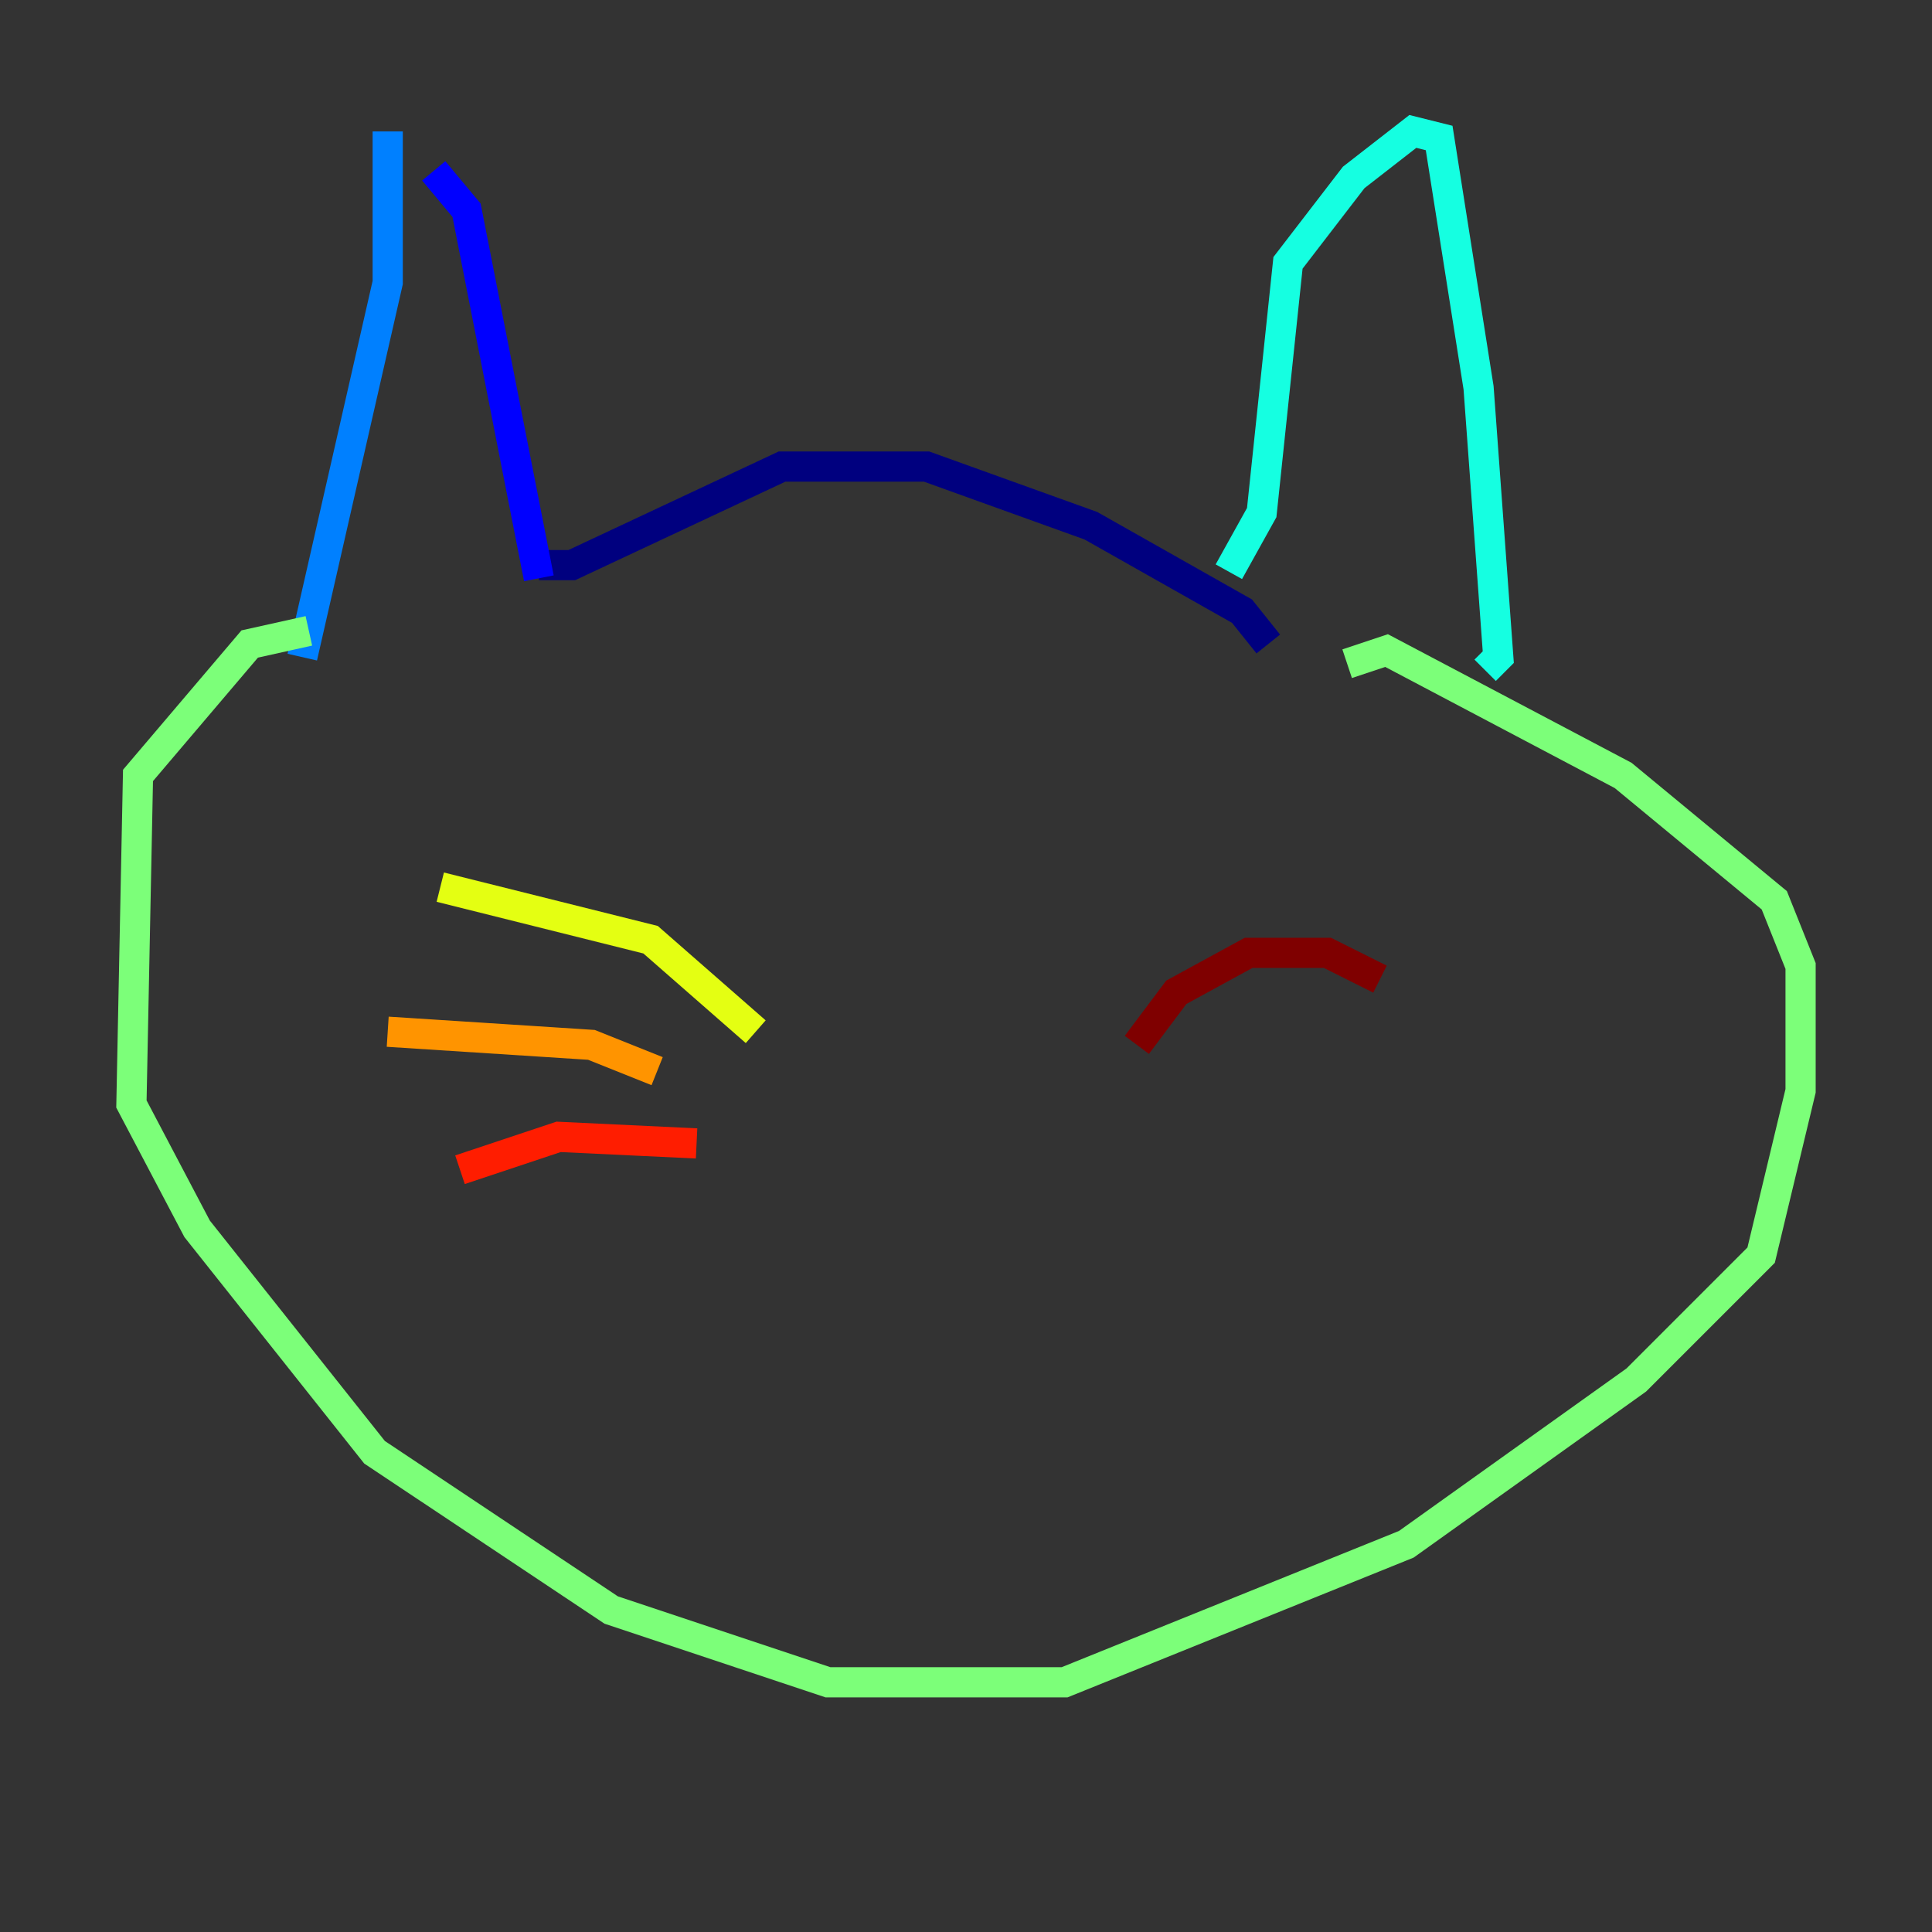 <?xml version="1.0" encoding="utf-8" ?>
<svg baseProfile="tiny" height="128" version="1.2" viewBox="0,0,128,128" width="128" xmlns="http://www.w3.org/2000/svg" xmlns:ev="http://www.w3.org/2001/xml-events" xmlns:xlink="http://www.w3.org/1999/xlink"><rect x="0" y="0" width="128" height="128" fill="#333333" stroke="none"/><defs /><polyline fill="none" points="35.701,37.442 37.878,37.442 51.809,30.912 61.388,30.912 72.272,34.83 82.286,40.49 84.027,42.667" stroke="#00007f" stroke-width="2" /><polyline fill="none" points="35.701,38.313 30.912,13.932 28.735,11.32" stroke="#0000ff" stroke-width="2" /><polyline fill="none" points="25.687,8.707 25.687,18.721 20.027,43.537" stroke="#0080ff" stroke-width="2" /><polyline fill="none" points="81.415,37.878 83.592,33.959 85.333,17.415 89.687,11.755 93.605,8.707 95.347,9.143 97.959,25.687 99.265,43.537 98.395,44.408" stroke="#15ffe1" stroke-width="2" /><polyline fill="none" points="20.463,41.796 16.544,42.667 9.143,51.374 8.707,73.143 13.061,81.415 24.816,96.218 40.49,106.667 54.857,111.456 70.531,111.456 93.17,102.313 108.408,91.429 116.68,83.156 119.293,72.272 119.293,64.0 117.551,59.646 107.537,51.374 91.864,43.102 89.252,43.973" stroke="#7cff79" stroke-width="2" /><polyline fill="none" points="50.068,68.354 43.102,62.258 29.17,58.776" stroke="#e4ff12" stroke-width="2" /><polyline fill="none" points="43.537,70.966 39.184,69.225 25.687,68.354" stroke="#ff9400" stroke-width="2" /><polyline fill="none" points="46.15,75.755 37.007,75.32 30.476,77.497" stroke="#ff1d00" stroke-width="2" /><polyline fill="none" points="75.32,69.225 77.932,65.742 82.721,63.129 87.946,63.129 91.429,64.871" stroke="#7f0000" stroke-width="2" /></svg>